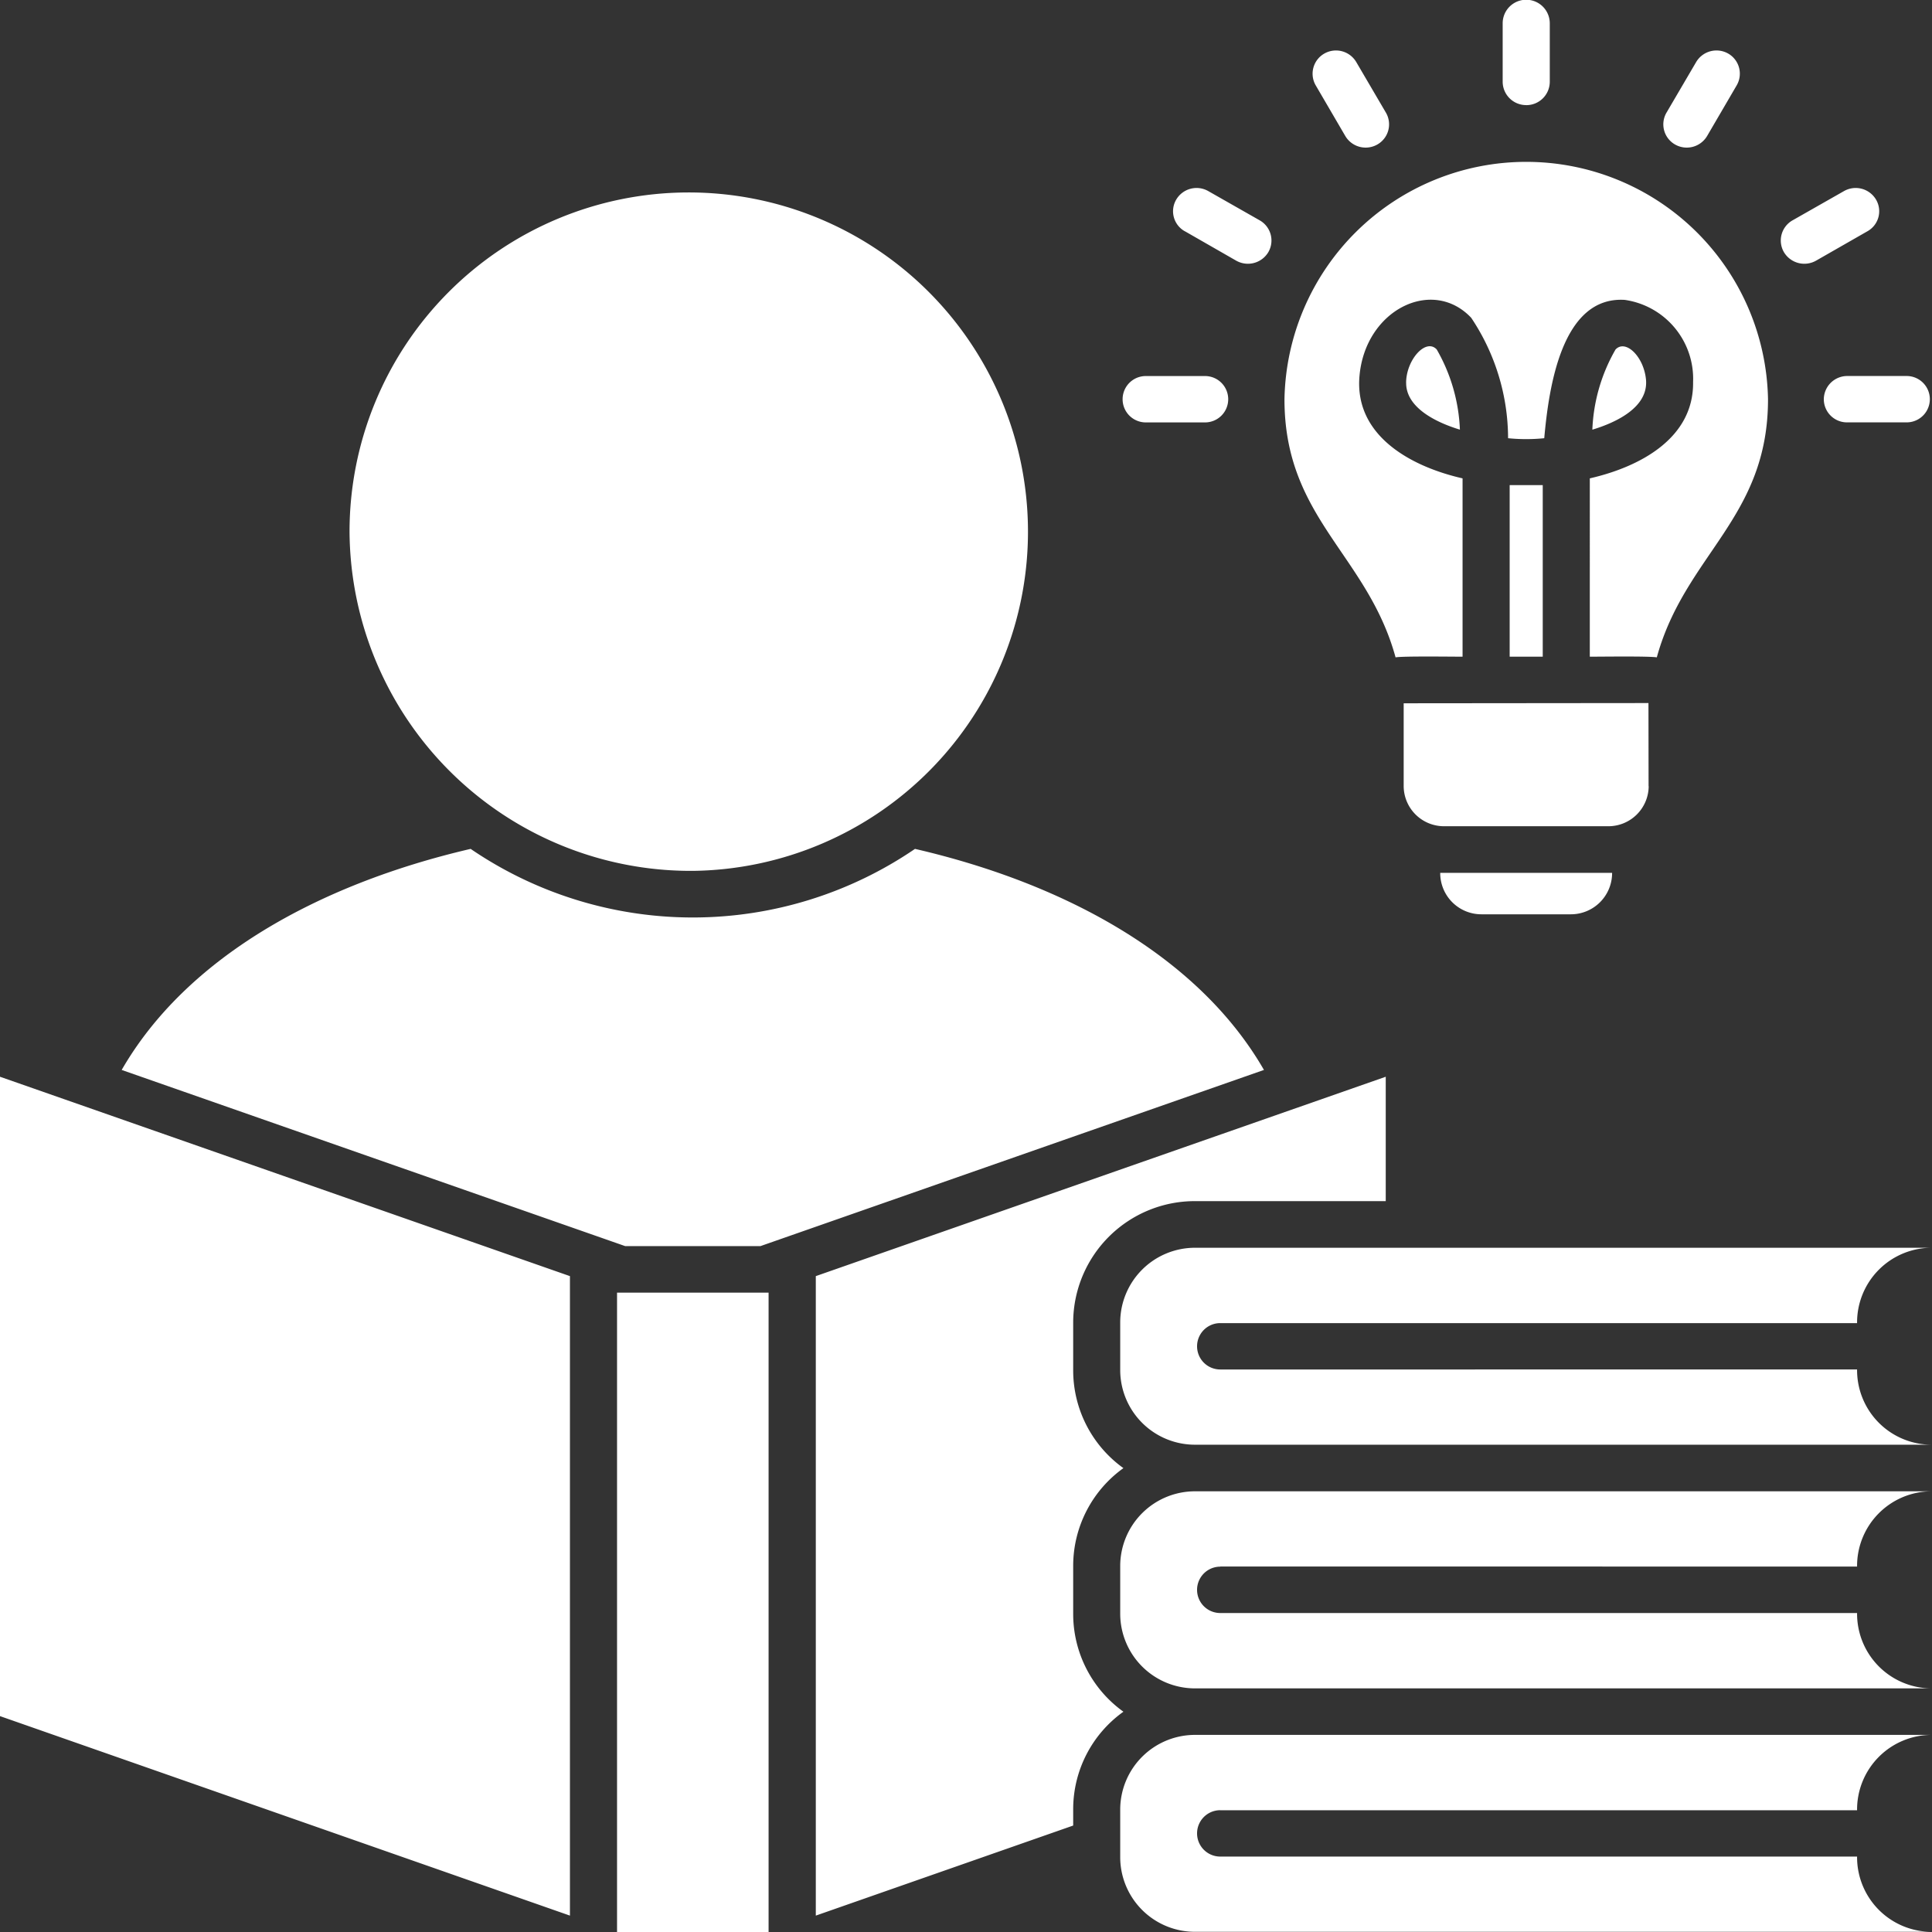 <svg xmlns="http://www.w3.org/2000/svg" width="50" height="50" viewBox="0 0 50 50">
  <rect x="0" y="0" width="50" height="50" fill="#333333" stroke="none"/>
  <path id="study" d="M26.188,39.254l-13.03-4.559c1.668-2.894,5.073-4.8,9.031-5.721a10.2,10.2,0,0,0,11.5,0c3.958.916,7.364,2.826,9.031,5.721l-13.03,4.559H26.188Zm1.754-9.711a8.779,8.779,0,1,0-8.887-8.78,8.833,8.833,0,0,0,8.887,8.78ZM10.009,51.418l14.75,5.163V40.031l-14.75-5.16Zm27.774-2.635V47.519A3.113,3.113,0,0,1,39.083,45a3.113,3.113,0,0,1-1.3-2.522V41.212a3.149,3.149,0,0,1,3.163-3.122h4.926V34.871l-14.75,5.16v16.55l6.661-2.331v-.427a3.1,3.1,0,0,1,1.3-2.519,3.113,3.113,0,0,1-1.3-2.522ZM25.978,57.005H29.9V40.458H25.978Zm15.611-3.151H58.07a1.932,1.932,0,0,1,1.939-1.95H40.946A1.935,1.935,0,0,0,39,53.823V55.09A1.934,1.934,0,0,0,40.946,57H60.009a1.931,1.931,0,0,1-1.939-1.947H41.589a.6.6,0,1,1,0-1.2Zm0-6.307H58.07A1.931,1.931,0,0,1,60.009,45.6H40.946A1.935,1.935,0,0,0,39,47.519v1.264A1.935,1.935,0,0,0,40.946,50.7H60.009a1.932,1.932,0,0,1-1.939-1.95H41.589a.6.6,0,1,1,0-1.2Zm16.481-5.1H41.589a.6.6,0,1,1,0-1.2H58.07a1.932,1.932,0,0,1,1.939-1.95H40.946A1.935,1.935,0,0,0,39,41.212v1.264a1.935,1.935,0,0,0,1.942,1.918H60.009a1.931,1.931,0,0,1-1.939-1.947ZM52.608,16.838c-.052-.6-.527-1.064-.789-.788a4.507,4.507,0,0,0-.6,2.075c.631-.191,1.446-.583,1.389-1.286ZM47.86,24V19.385c-1.36-.31-2.8-1.116-2.668-2.644.147-1.719,1.887-2.576,2.892-1.511a5.619,5.619,0,0,1,.954,3.116,4.675,4.675,0,0,0,.936,0c.118-1.312.452-3.68,2.083-3.58a2.063,2.063,0,0,1,1.769,2.126c.02,1.449-1.366,2.194-2.673,2.493V24c.3,0,1.527-.017,1.734.017.732-2.658,2.878-3.6,2.878-6.677a6.258,6.258,0,0,0-12.514,0c0,3.079,2.146,4.019,2.875,6.677.207-.034,1.438-.017,1.734-.017Zm1.219-4.44V24h.856v-4.44ZM46.4,16.906c-.009.655.789,1.036,1.391,1.218a4.507,4.507,0,0,0-.6-2.075c-.279-.3-.786.262-.792.857Zm6.274,10.445L52.671,25.2l-6.335.006v2.146a1.044,1.044,0,0,0,1.049,1.036h4.243a1.044,1.044,0,0,0,1.049-1.036Zm-5.292,2.243-.1,0a1.065,1.065,0,0,0,1.066,1.073h2.313a1.067,1.067,0,0,0,1.069-1.073l-.1,0ZM57.01,13.75l1.328-.76a.593.593,0,0,0,.222-.82.611.611,0,0,0-.83-.219l-1.331.757a.6.6,0,0,0-.222.823.615.615,0,0,0,.833.219Zm-3.65-3.005a.612.612,0,0,0,.83-.222l.766-1.312a.6.6,0,0,0-.222-.82.612.612,0,0,0-.83.222l-.769,1.312a.6.6,0,0,0,.225.82Zm3.849,6.591a.6.6,0,0,0,.611.6h1.533a.6.6,0,1,0,0-1.2H57.82A.607.607,0,0,0,57.209,17.336Zm-7.7-7.61a.606.606,0,0,0,.608-.6V7.608a.609.609,0,0,0-1.219,0V9.125a.607.607,0,0,0,.611.6Zm-9.847,8.211h1.533a.6.6,0,1,0,0-1.2H39.662a.6.6,0,1,0,0,1.2Zm1.014-4.946L42,13.75a.615.615,0,0,0,.833-.219.6.6,0,0,0-.222-.823l-1.331-.757a.611.611,0,0,0-.83.219.593.593,0,0,0,.222.82Zm4.148-2.468a.612.612,0,0,0,.83.222.6.6,0,0,0,.225-.82l-.769-1.312a.609.609,0,0,0-.827-.222.6.6,0,0,0-.225.82l.766,1.312Z" transform="translate(-10.009 -7.005)" fill="#fff"/>
</svg>

